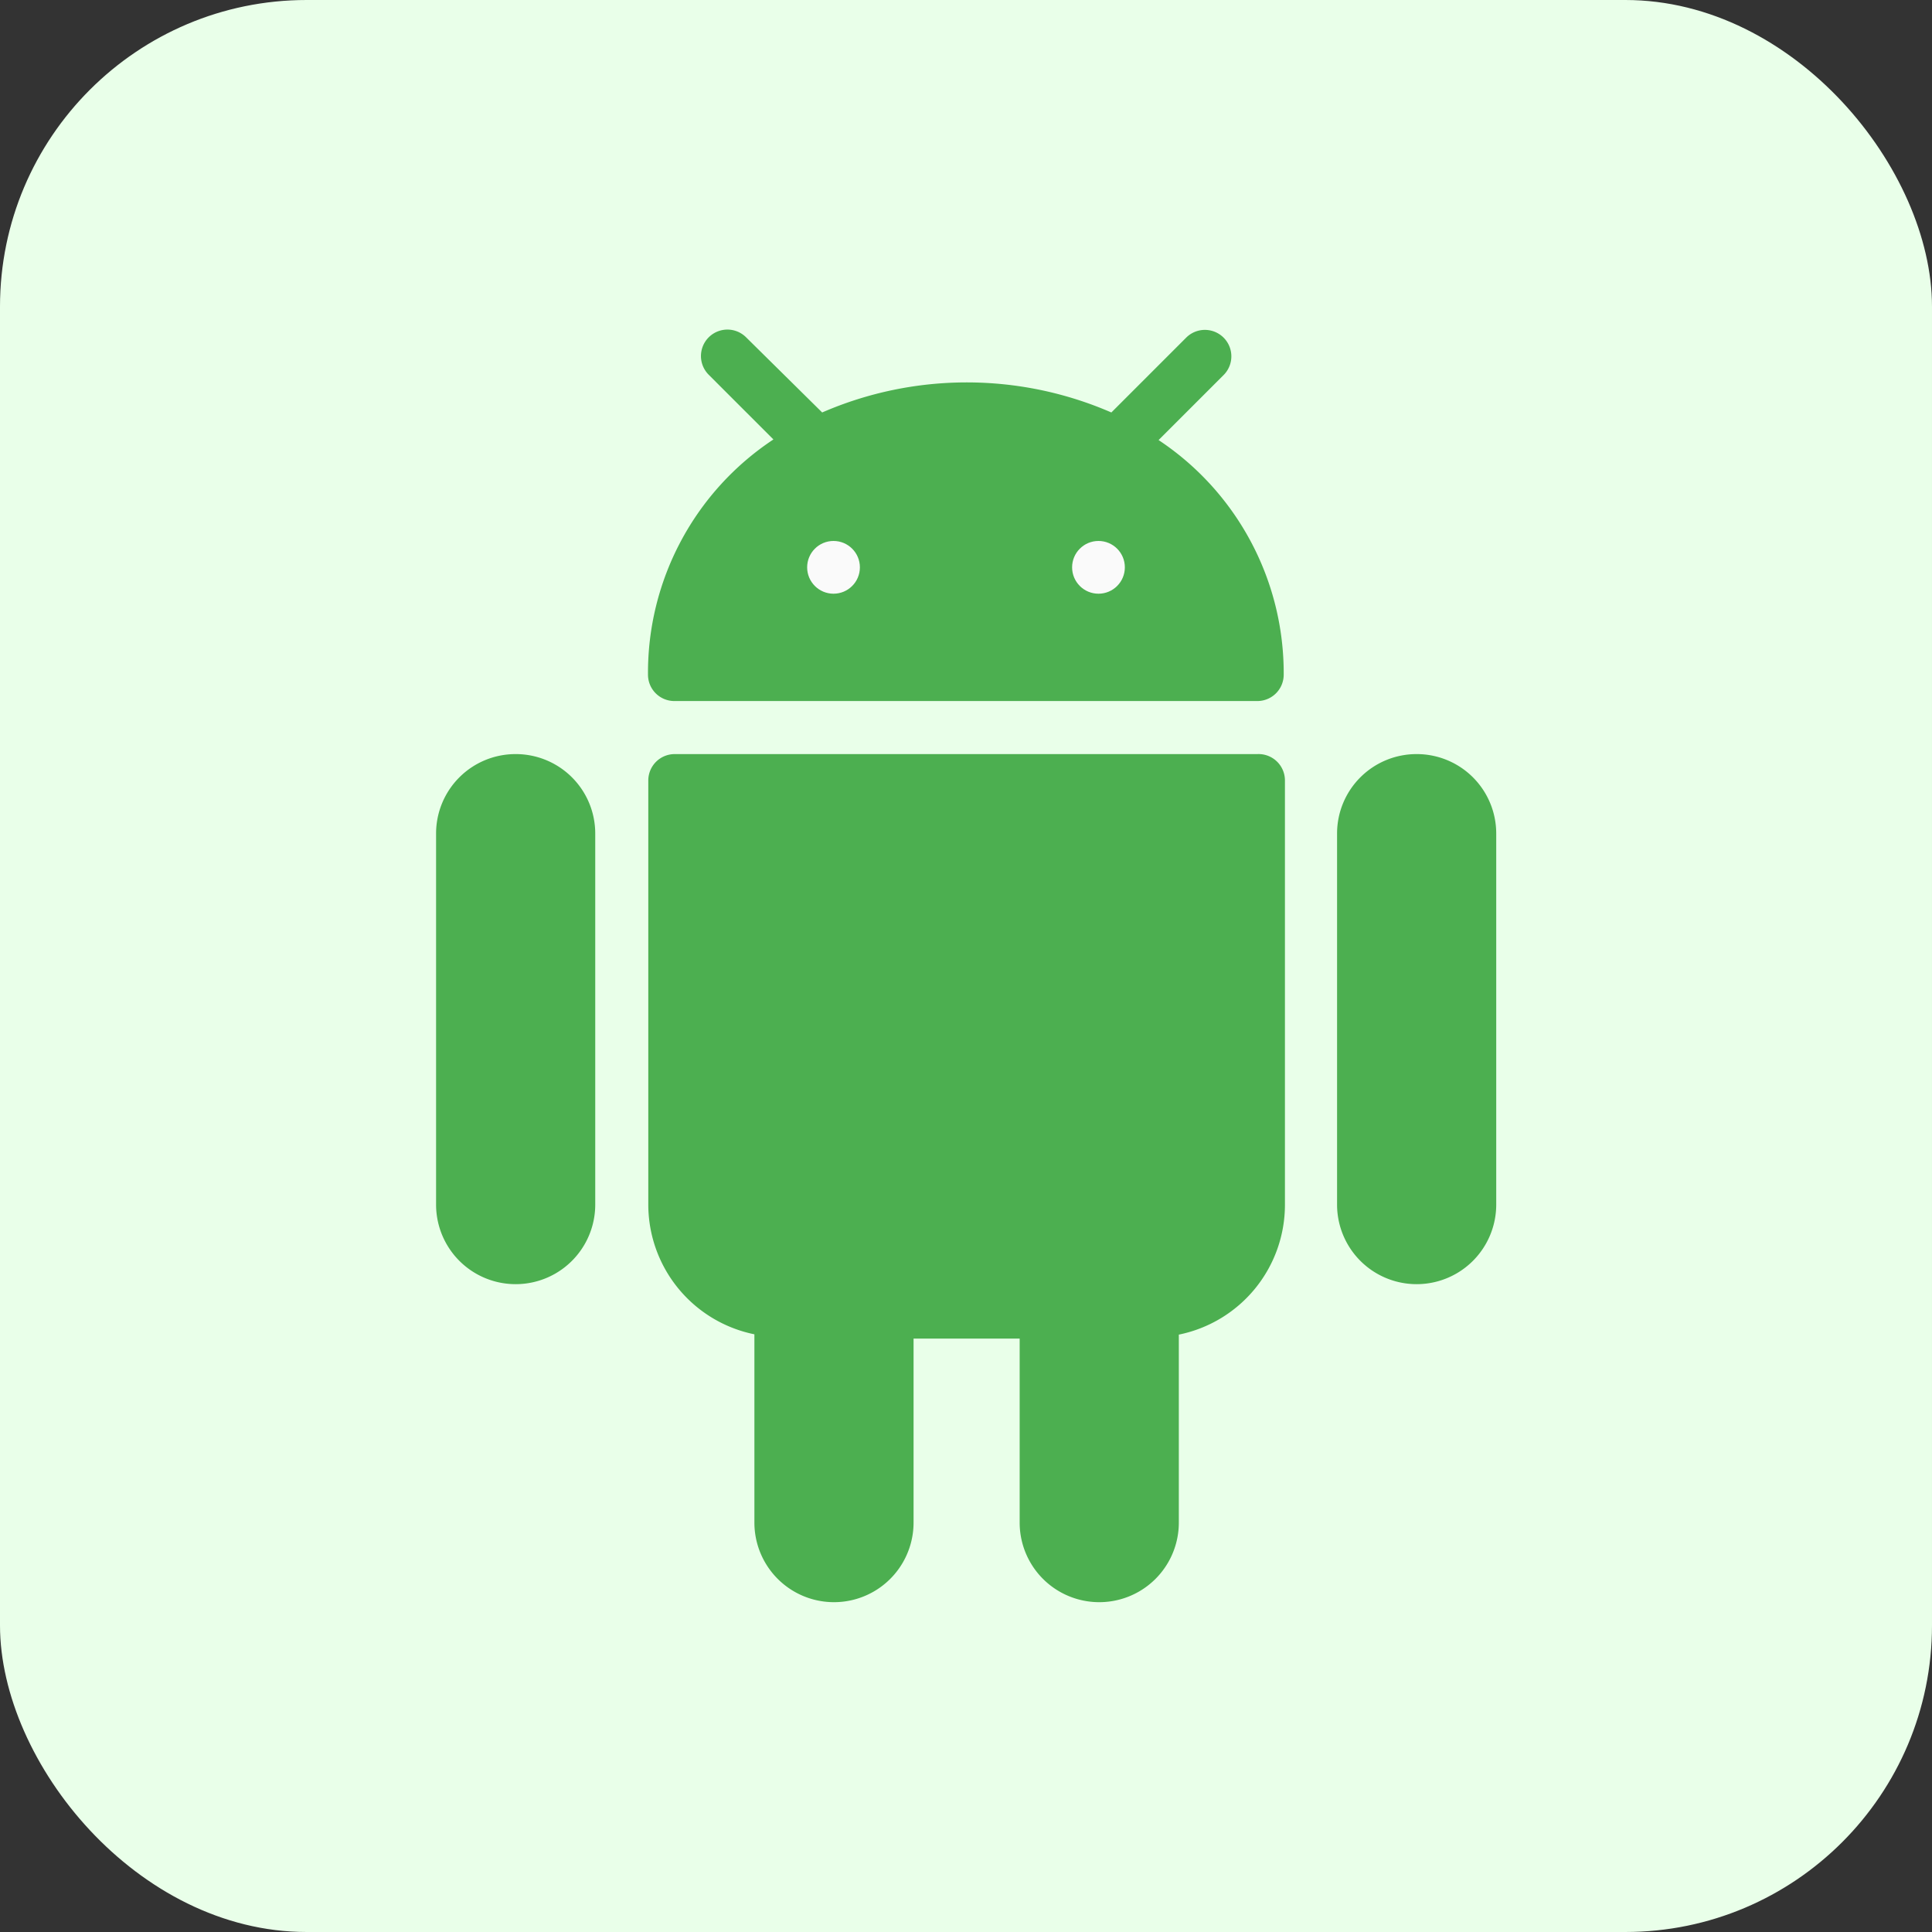 <svg xmlns="http://www.w3.org/2000/svg" viewBox="0 0 63 63"><rect x="0" y="0" width="63" height="63" fill="#333333" stroke="none"/><defs><style>.cls-1{fill:#e9ffe9;}.cls-2{fill:#4caf50;}.cls-3{fill:#fafafa;}</style></defs><title>Android</title><g id="Layer_2" data-name="Layer 2"><g id="Layer_1-2" data-name="Layer 1"><rect class="cls-1" width="63" height="63" rx="10" ry="10"/><path class="cls-2" d="M16.81,24.59a2.59,2.59,0,0,0-2.59,2.59v12.1a2.59,2.59,0,0,0,5.19,0V27.18A2.59,2.59,0,0,0,16.81,24.59Z"/><path class="cls-2" d="M46.19,24.59a2.59,2.59,0,0,0-2.59,2.59v12.1a2.59,2.59,0,0,0,5.19,0V27.18A2.59,2.59,0,0,0,46.19,24.59Z"/><path class="cls-2" d="M41,24.59H22a.86.86,0,0,0-.86.86V39.28a4.32,4.32,0,0,0,3.46,4.23v6.14a2.59,2.59,0,1,0,5.19,0v-6h3.46v6a2.59,2.59,0,1,0,5.19,0V43.52a4.32,4.32,0,0,0,3.46-4.23V25.46A.86.86,0,0,0,41,24.59Z"/><path class="cls-2" d="M37.78,14.35l2.11-2.11A.86.86,0,0,0,38.69,11l0,0-2.45,2.45a11.83,11.83,0,0,0-9.43,0L24.33,11a.86.86,0,0,0-1.22,1.22l2.11,2.11A9.12,9.12,0,0,0,21.13,22a.86.86,0,0,0,.86.86H41a.86.86,0,0,0,.86-.86A9.12,9.12,0,0,0,37.78,14.35Z"/><circle class="cls-3" cx="27.18" cy="18.5" r="0.86"/><circle class="cls-3" cx="35.82" cy="18.5" r="0.86"/></g></g></svg>